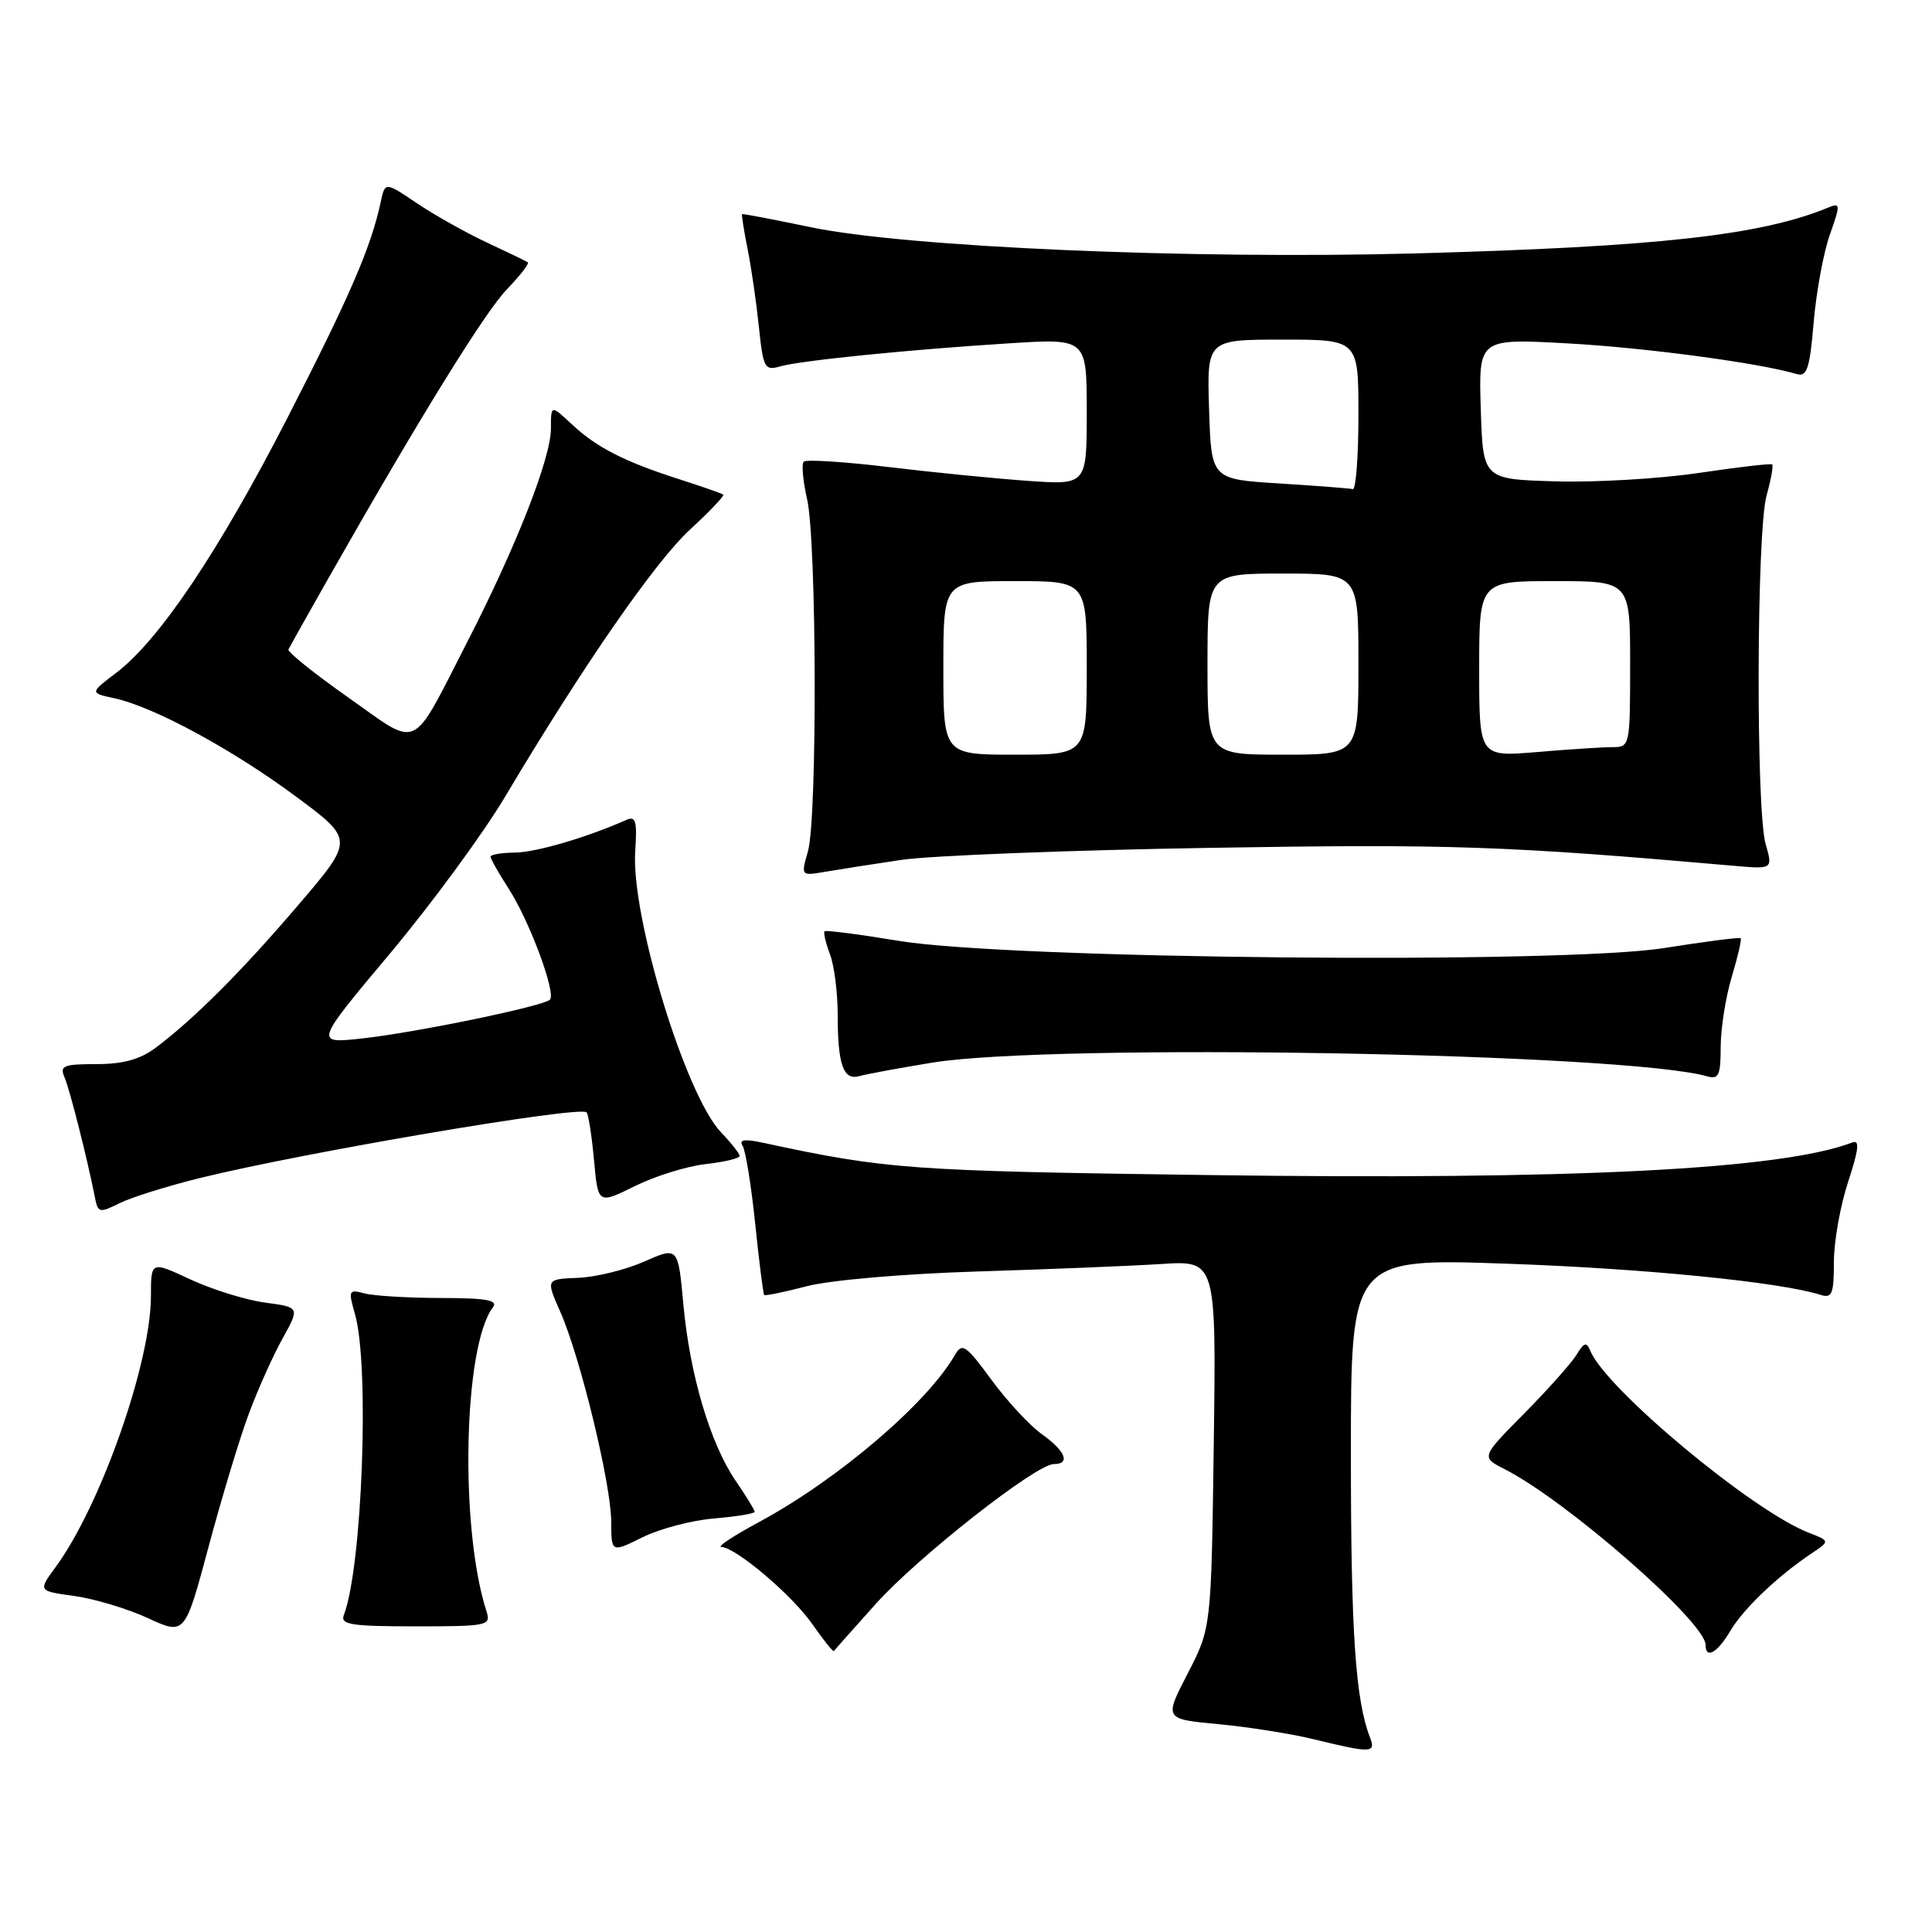 <?xml version="1.0" encoding="UTF-8" standalone="no"?>
<!DOCTYPE svg PUBLIC "-//W3C//DTD SVG 1.1//EN" "http://www.w3.org/Graphics/SVG/1.1/DTD/svg11.dtd" >
<svg xmlns="http://www.w3.org/2000/svg" xmlns:xlink="http://www.w3.org/1999/xlink" version="1.1" viewBox="0 0 256 256">
 <g >
 <path fill="currentColor"
d=" M 181.54 230.25 C 179.60 225.24 179.00 216.33 179.00 192.72 C 179.00 166.72 179.00 166.72 199.75 167.45 C 217.95 168.09 235.86 169.87 241.25 171.58 C 242.75 172.06 243.00 171.45 243.00 167.22 C 243.00 164.52 243.85 159.74 244.89 156.59 C 246.30 152.29 246.44 151.00 245.45 151.38 C 236.09 154.97 208.49 156.37 160.00 155.70 C 120.40 155.16 117.52 154.95 101.09 151.42 C 98.62 150.89 97.88 151.00 98.41 151.85 C 98.80 152.48 99.55 157.13 100.07 162.18 C 100.59 167.23 101.13 171.46 101.26 171.59 C 101.39 171.73 103.96 171.20 106.95 170.42 C 110.04 169.62 119.80 168.78 129.45 168.48 C 138.83 168.19 149.80 167.75 153.83 167.49 C 161.16 167.01 161.16 167.01 160.83 191.35 C 160.50 215.69 160.50 215.69 157.38 221.74 C 154.25 227.79 154.25 227.79 161.45 228.46 C 165.41 228.83 171.09 229.73 174.08 230.46 C 181.71 232.32 182.33 232.30 181.54 230.25 Z  M 116.01 212.56 C 121.58 206.34 137.28 194.00 139.63 194.00 C 141.87 194.00 141.20 192.28 138.07 190.05 C 136.46 188.91 133.45 185.66 131.37 182.83 C 128.01 178.24 127.49 177.88 126.55 179.51 C 122.85 185.96 111.01 196.06 100.54 201.70 C 97.22 203.49 94.98 204.96 95.57 204.98 C 97.49 205.02 105.00 211.39 107.67 215.25 C 109.12 217.33 110.39 218.92 110.50 218.77 C 110.60 218.62 113.08 215.83 116.01 212.56 Z  M 229.27 216.11 C 231.01 213.17 235.56 208.83 240.02 205.85 C 242.50 204.19 242.50 204.19 239.61 203.07 C 232.15 200.16 212.76 184.00 210.72 178.98 C 210.23 177.78 209.89 177.87 208.91 179.50 C 208.24 180.60 205.12 184.10 201.97 187.29 C 196.24 193.08 196.24 193.08 199.37 194.67 C 207.61 198.86 226.00 214.95 226.00 217.96 C 226.00 219.89 227.56 219.02 229.27 216.11 Z  M 32.97 187.33 C 34.16 184.12 36.17 179.64 37.44 177.36 C 39.73 173.22 39.73 173.22 35.12 172.60 C 32.58 172.26 28.14 170.88 25.25 169.54 C 20.00 167.09 20.00 167.09 20.00 171.73 C 20.00 180.58 13.32 199.55 7.36 207.66 C 5.04 210.82 5.04 210.82 9.87 211.48 C 12.52 211.85 16.90 213.16 19.60 214.41 C 24.50 216.67 24.50 216.67 27.65 204.91 C 29.38 198.45 31.77 190.53 32.97 187.33 Z  M 64.46 213.50 C 60.90 202.49 61.40 178.39 65.30 173.25 C 66.04 172.28 64.51 172.00 58.37 171.99 C 54.04 171.98 49.51 171.71 48.29 171.38 C 46.21 170.82 46.13 170.98 47.04 174.14 C 48.99 180.95 48.00 207.68 45.56 214.00 C 45.07 215.27 46.51 215.50 55.04 215.50 C 64.65 215.50 65.07 215.41 64.46 213.50 Z  M 94.65 201.20 C 97.59 200.95 100.00 200.56 100.00 200.32 C 100.00 200.09 98.86 198.23 97.47 196.20 C 94.10 191.25 91.41 182.18 90.55 172.84 C 89.85 165.18 89.85 165.18 85.35 167.17 C 82.88 168.26 78.94 169.23 76.59 169.32 C 72.33 169.49 72.33 169.49 74.24 173.82 C 76.89 179.81 80.97 196.63 80.99 201.62 C 81.00 205.75 81.00 205.75 85.15 203.69 C 87.44 202.56 91.71 201.44 94.65 201.20 Z  M 26.59 156.07 C 40.40 152.68 76.83 146.49 77.72 147.39 C 77.97 147.64 78.41 150.48 78.71 153.71 C 79.24 159.58 79.24 159.58 84.11 157.17 C 86.79 155.84 91.01 154.53 93.49 154.25 C 95.97 153.97 98.00 153.49 98.00 153.17 C 98.00 152.86 96.90 151.46 95.55 150.05 C 90.83 145.13 83.58 121.34 84.17 112.76 C 84.44 108.81 84.24 108.09 83.00 108.64 C 77.73 110.98 71.03 112.94 68.25 112.97 C 66.46 112.99 65.00 113.23 65.00 113.52 C 65.00 113.81 66.09 115.72 67.41 117.77 C 70.15 122.00 73.72 131.61 72.87 132.46 C 72.00 133.33 55.25 136.79 48.07 137.59 C 41.65 138.30 41.65 138.30 51.63 126.40 C 57.12 119.85 64.03 110.45 66.97 105.50 C 77.27 88.20 86.79 74.45 91.45 70.15 C 94.04 67.77 96.01 65.70 95.83 65.54 C 95.65 65.39 93.03 64.47 90.00 63.50 C 82.66 61.14 79.05 59.29 75.75 56.20 C 73.00 53.63 73.00 53.63 73.00 56.79 C 73.00 60.70 68.40 72.43 61.93 85.03 C 54.34 99.82 55.73 99.17 46.16 92.43 C 41.64 89.25 38.07 86.38 38.22 86.05 C 38.38 85.72 40.75 81.49 43.50 76.65 C 55.59 55.36 64.26 41.33 67.20 38.30 C 68.94 36.50 70.17 34.90 69.93 34.75 C 69.69 34.59 67.25 33.41 64.50 32.13 C 61.75 30.84 57.59 28.51 55.26 26.94 C 51.02 24.08 51.02 24.08 50.44 26.79 C 49.18 32.71 46.37 39.21 38.18 55.19 C 29.07 72.96 21.11 84.83 15.39 89.16 C 11.89 91.82 11.89 91.82 15.19 92.53 C 20.38 93.66 30.78 99.29 39.21 105.54 C 46.92 111.26 46.92 111.26 39.56 119.88 C 32.03 128.70 25.74 134.99 20.62 138.84 C 18.56 140.38 16.30 141.00 12.76 141.00 C 8.40 141.00 7.88 141.22 8.55 142.75 C 9.25 144.37 11.60 153.67 12.58 158.67 C 12.97 160.71 13.18 160.76 15.84 159.43 C 17.41 158.65 22.25 157.14 26.59 156.07 Z  M 123.50 140.81 C 139.50 138.19 215.56 139.53 226.25 142.63 C 227.73 143.06 228.00 142.45 228.00 138.73 C 228.00 136.30 228.66 132.13 229.46 129.46 C 230.27 126.78 230.80 124.47 230.65 124.32 C 230.50 124.17 225.94 124.76 220.51 125.62 C 206.98 127.78 133.57 127.09 119.04 124.66 C 113.84 123.80 109.44 123.23 109.26 123.40 C 109.09 123.58 109.41 124.94 109.97 126.43 C 110.54 127.91 111.00 131.54 111.00 134.48 C 111.00 141.09 111.75 143.20 113.87 142.59 C 114.77 142.33 119.10 141.53 123.50 140.81 Z  M 119.50 113.93 C 123.35 113.37 141.80 112.65 160.50 112.34 C 192.16 111.82 199.63 112.08 229.71 114.72 C 234.91 115.18 234.91 115.18 233.96 111.85 C 232.65 107.31 232.75 70.43 234.08 65.66 C 234.67 63.54 235.00 61.69 234.82 61.54 C 234.65 61.39 230.26 61.90 225.08 62.67 C 219.90 63.44 211.35 63.94 206.08 63.78 C 196.50 63.50 196.50 63.50 196.21 54.18 C 195.92 44.85 195.92 44.85 207.71 45.50 C 217.94 46.06 233.09 48.08 238.10 49.57 C 239.43 49.96 239.81 48.80 240.32 42.73 C 240.66 38.71 241.62 33.48 242.46 31.11 C 243.89 27.06 243.88 26.84 242.24 27.51 C 233.29 31.19 219.65 32.70 187.50 33.58 C 157.91 34.38 120.15 32.75 107.50 30.12 C 102.55 29.09 98.42 28.30 98.33 28.37 C 98.24 28.45 98.57 30.53 99.06 33.00 C 99.56 35.48 100.23 40.13 100.56 43.34 C 101.12 48.75 101.33 49.14 103.33 48.56 C 106.04 47.78 120.27 46.34 133.75 45.49 C 144.00 44.84 144.00 44.84 144.00 54.55 C 144.00 64.26 144.00 64.26 136.25 63.72 C 131.99 63.42 123.68 62.60 117.78 61.89 C 111.89 61.18 106.81 60.86 106.50 61.17 C 106.19 61.48 106.39 63.71 106.94 66.12 C 108.22 71.67 108.31 108.42 107.06 112.79 C 106.12 116.07 106.12 116.07 109.31 115.52 C 111.06 115.22 115.65 114.50 119.50 113.93 Z  M 125.00 88.50 C 125.00 77.00 125.00 77.00 134.50 77.00 C 144.00 77.00 144.00 77.00 144.00 88.50 C 144.00 100.00 144.00 100.00 134.50 100.00 C 125.00 100.00 125.00 100.00 125.00 88.50 Z  M 160.00 88.00 C 160.00 76.00 160.00 76.00 170.00 76.00 C 180.00 76.00 180.00 76.00 180.00 88.00 C 180.00 100.00 180.00 100.00 170.00 100.00 C 160.00 100.00 160.00 100.00 160.00 88.00 Z  M 196.00 88.65 C 196.00 77.00 196.00 77.00 206.00 77.00 C 216.00 77.00 216.00 77.00 216.00 88.00 C 216.00 98.88 215.97 99.00 213.65 99.00 C 212.36 99.00 207.86 99.29 203.65 99.65 C 196.00 100.29 196.00 100.29 196.00 88.65 Z  M 169.50 64.06 C 160.50 63.50 160.50 63.50 160.21 54.25 C 159.92 45.00 159.92 45.00 169.96 45.00 C 180.00 45.00 180.00 45.00 180.00 55.00 C 180.00 60.50 179.66 64.91 179.25 64.81 C 178.84 64.71 174.45 64.37 169.50 64.06 Z "/>
</g>
</svg>